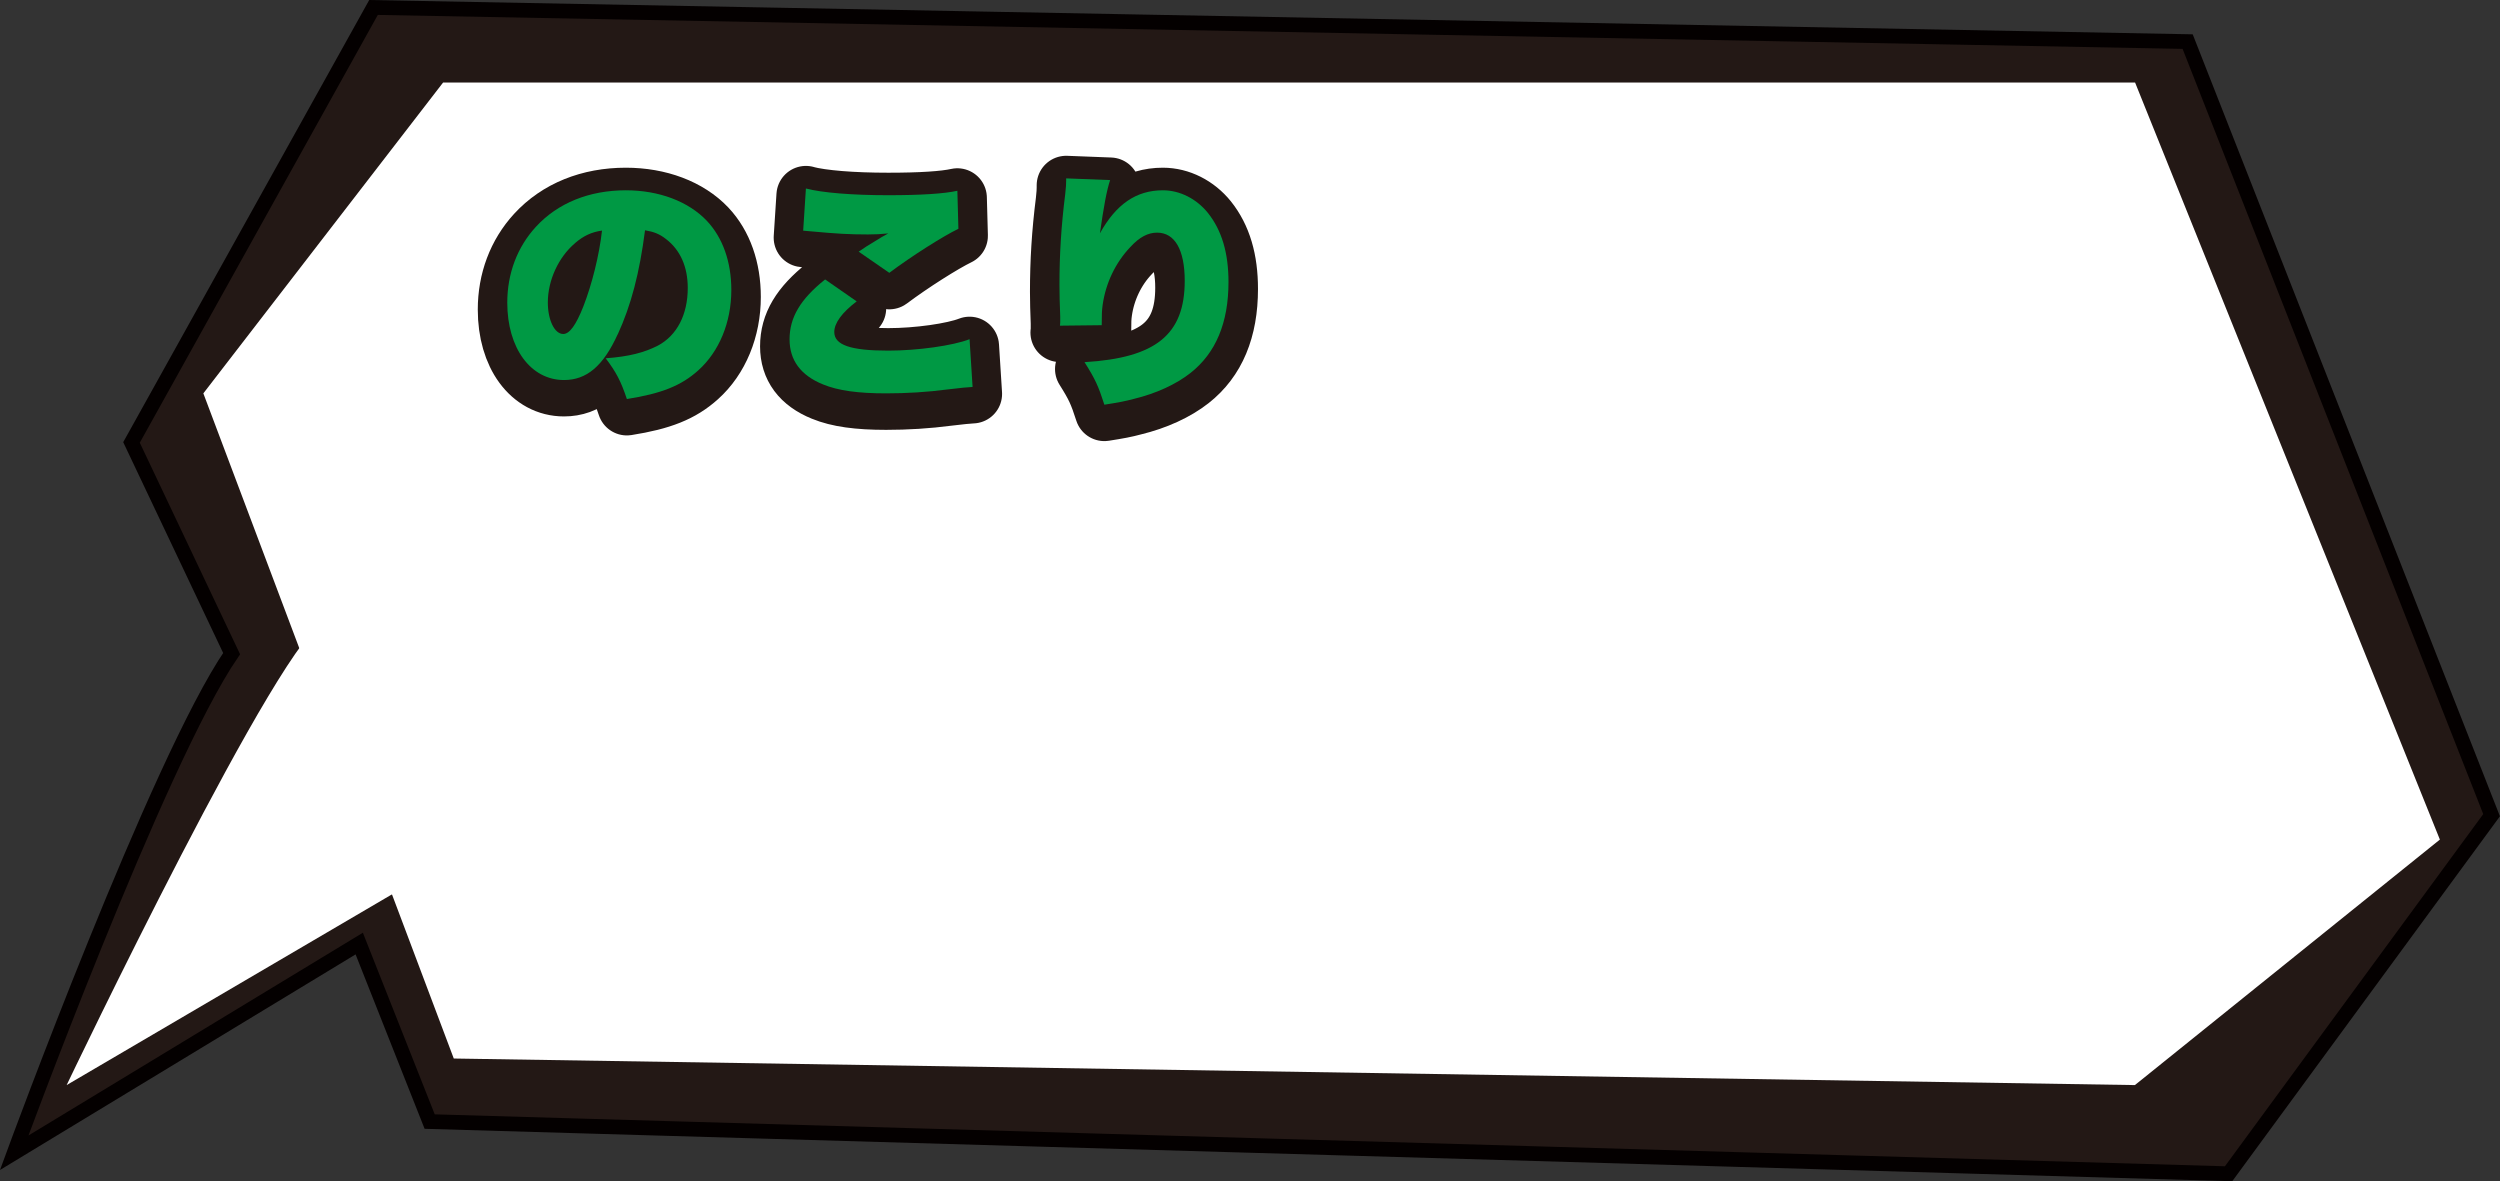 <?xml version="1.0" encoding="UTF-8"?>
<svg id="_イヤー_2" xmlns="http://www.w3.org/2000/svg" viewBox="0 0 264.45 124.95">
    <rect x="0" y="0" width="264.45" height="124.95" fill="#333333" stroke="none"/>
    <defs>
        <style>
            .cls-1{stroke:#231815;stroke-linecap:round;stroke-linejoin:round;stroke-width:6.24px;}.cls-1,.cls-2{fill:#231815;}.cls-3{fill:#094;}.cls-4{fill:#fff;}.cls-2{stroke:#040000;stroke-miterlimit:10;stroke-width:1.56px;}
        </style>
    </defs>
    <g id="_イヤー_1-2">
        <g>
            <g>
                <path class="cls-2"
                      d="M235.74,124.16l-190.29-5.52-7.45-18.83L1.5,121.94s15.22-41.46,23-52.8l-10.59-22.34L39.51,.79l191.9,3.61,32.15,81.83-27.82,37.93Z"/>
                <polygon class="cls-4"
                         points="225.83 114.78 48 111.97 21.51 41.61 46.87 8.73 225.85 8.73 258.09 88.81 225.83 114.78"/>
                <path class="cls-4" d="M34.46,65.72c-4.34,.75-27.41,49.06-27.41,49.06l41.84-24.53-14.43-24.53Z"/>
            </g>
            <g>
                <g>
                    <path class="cls-1"
                          d="M65.34,36.09c-1.53,3.37-3.29,4.84-5.68,4.84-3.52,0-6-3.37-6-8.18,0-3.08,1.05-5.87,3.02-8.02,2.32-2.53,5.66-3.87,9.52-3.87,3.52,0,6.63,1.18,8.58,3.24,1.68,1.79,2.58,4.34,2.58,7.31,0,3.42-1.29,6.52-3.5,8.5-1.79,1.61-3.87,2.45-7.55,3.03-.63-1.89-1.13-2.84-2.24-4.31,2.47-.18,4.1-.6,5.52-1.34,2.03-1.08,3.16-3.29,3.16-6.1,0-2.24-.79-4.02-2.31-5.18-.68-.53-1.26-.76-2.21-.92-.58,4.52-1.47,7.92-2.89,11.02Zm-4.52-9.63c-1.74,1.47-2.87,3.92-2.87,6.26,0,1.87,.71,3.34,1.63,3.34,.66,0,1.34-.92,2.13-2.92,.92-2.37,1.68-5.42,1.97-8.02-1.11,.16-1.95,.55-2.87,1.34Z"/>
                    <path class="cls-1"
                          d="M90.62,32.62c-1.55,1.18-2.37,2.29-2.37,3.24,0,1.37,1.71,1.97,5.71,1.97,3.1,0,6.87-.53,8.6-1.21l.32,5.05q-.71,.03-2.6,.26c-2.21,.29-4.39,.42-6.55,.42-2.97,0-5.08-.29-6.68-.95-2.34-.95-3.53-2.55-3.53-4.76,0-2.34,1.16-4.26,3.76-6.34l3.34,2.32Zm-5.37-11.94c1.71,.45,4.92,.71,8.71,.71,3.42,0,5.94-.16,7.31-.47l.11,4.02c-1.63,.79-4.95,2.89-7.31,4.66l-3.24-2.24c.76-.53,.82-.55,2.08-1.32,.34-.21,.37-.24,.63-.37,.18-.1,.21-.1,.42-.24-.87,.08-1.26,.11-2.16,.11-2,0-3.31-.08-5.92-.32-.47-.05-.55-.05-.92-.08l.29-4.47Z"/>
                    <path class="cls-1"
                          d="M117.43,19.78c-.37,1.11-.68,2.82-1.08,5.63,1.71-3.08,3.84-4.55,6.66-4.55,1.79,0,3.55,.89,4.76,2.39,1.47,1.84,2.18,4.24,2.18,7.31,0,4.31-1.34,7.52-4.03,9.63-1.5,1.18-3.6,2.16-6,2.74-.89,.24-1.58,.37-3.1,.61-.63-1.97-.97-2.71-2.1-4.5,7.55-.45,10.6-2.92,10.6-8.6,0-3.29-1.05-5.1-2.92-5.1-.97,0-1.87,.47-2.84,1.53-1.58,1.66-2.6,3.84-2.92,6.1-.08,.6-.1,.92-.1,2.16l-4.42,.05c.03-.18,.03-.34,.03-.45v-.53c-.05-1.03-.08-2.6-.08-3.34,0-3.18,.18-6.21,.61-9.6,.08-.76,.1-1.05,.1-1.45v-.21l4.66,.18Z"/>
                </g>
                <g>
                    <path class="cls-3"
                          d="M65.34,35.36c-1.53,3.37-3.29,4.84-5.68,4.84-3.52,0-6-3.37-6-8.18,0-3.08,1.05-5.87,3.02-8.02,2.32-2.53,5.66-3.87,9.52-3.87,3.52,0,6.63,1.18,8.58,3.24,1.68,1.79,2.58,4.34,2.58,7.31,0,3.42-1.29,6.52-3.5,8.5-1.79,1.61-3.87,2.45-7.55,3.03-.63-1.89-1.13-2.84-2.24-4.31,2.47-.18,4.1-.61,5.52-1.34,2.03-1.08,3.16-3.29,3.16-6.1,0-2.24-.79-4.02-2.31-5.18-.68-.53-1.26-.76-2.21-.92-.58,4.52-1.47,7.92-2.89,11.02Zm-4.52-9.63c-1.74,1.47-2.87,3.92-2.87,6.26,0,1.87,.71,3.34,1.63,3.34,.66,0,1.34-.92,2.13-2.92,.92-2.37,1.68-5.42,1.97-8.02-1.11,.16-1.95,.55-2.87,1.34Z"/>
                    <path class="cls-3"
                          d="M90.62,31.88c-1.55,1.18-2.37,2.29-2.37,3.24,0,1.37,1.71,1.97,5.71,1.97,3.1,0,6.87-.53,8.6-1.21l.32,5.05q-.71,.03-2.6,.26c-2.21,.29-4.39,.42-6.55,.42-2.97,0-5.08-.29-6.68-.95-2.34-.95-3.53-2.55-3.53-4.76,0-2.34,1.16-4.26,3.76-6.34l3.34,2.32Zm-5.37-11.94c1.71,.45,4.92,.71,8.71,.71,3.42,0,5.94-.16,7.31-.47l.11,4.02c-1.63,.79-4.95,2.89-7.31,4.66l-3.24-2.24c.76-.53,.82-.55,2.08-1.32,.34-.21,.37-.24,.63-.37,.18-.11,.21-.11,.42-.24-.87,.08-1.26,.11-2.16,.11-2,0-3.31-.08-5.92-.32-.47-.05-.55-.05-.92-.08l.29-4.47Z"/>
                    <path class="cls-3"
                          d="M117.43,19.05c-.37,1.11-.68,2.82-1.08,5.63,1.71-3.08,3.84-4.55,6.66-4.55,1.79,0,3.55,.89,4.76,2.39,1.47,1.84,2.18,4.24,2.18,7.31,0,4.31-1.34,7.52-4.03,9.63-1.5,1.18-3.6,2.16-6,2.74-.89,.24-1.58,.37-3.1,.61-.63-1.97-.97-2.71-2.1-4.5,7.55-.45,10.6-2.92,10.6-8.6,0-3.29-1.05-5.1-2.92-5.1-.97,0-1.87,.47-2.84,1.53-1.58,1.66-2.6,3.84-2.92,6.1-.08,.61-.1,.92-.1,2.16l-4.42,.05c.03-.18,.03-.34,.03-.45v-.53c-.05-1.03-.08-2.6-.08-3.34,0-3.18,.18-6.21,.61-9.6,.08-.76,.1-1.05,.1-1.45v-.21l4.66,.18Z"/>
                </g>
            </g>
        </g>
    </g>
</svg>